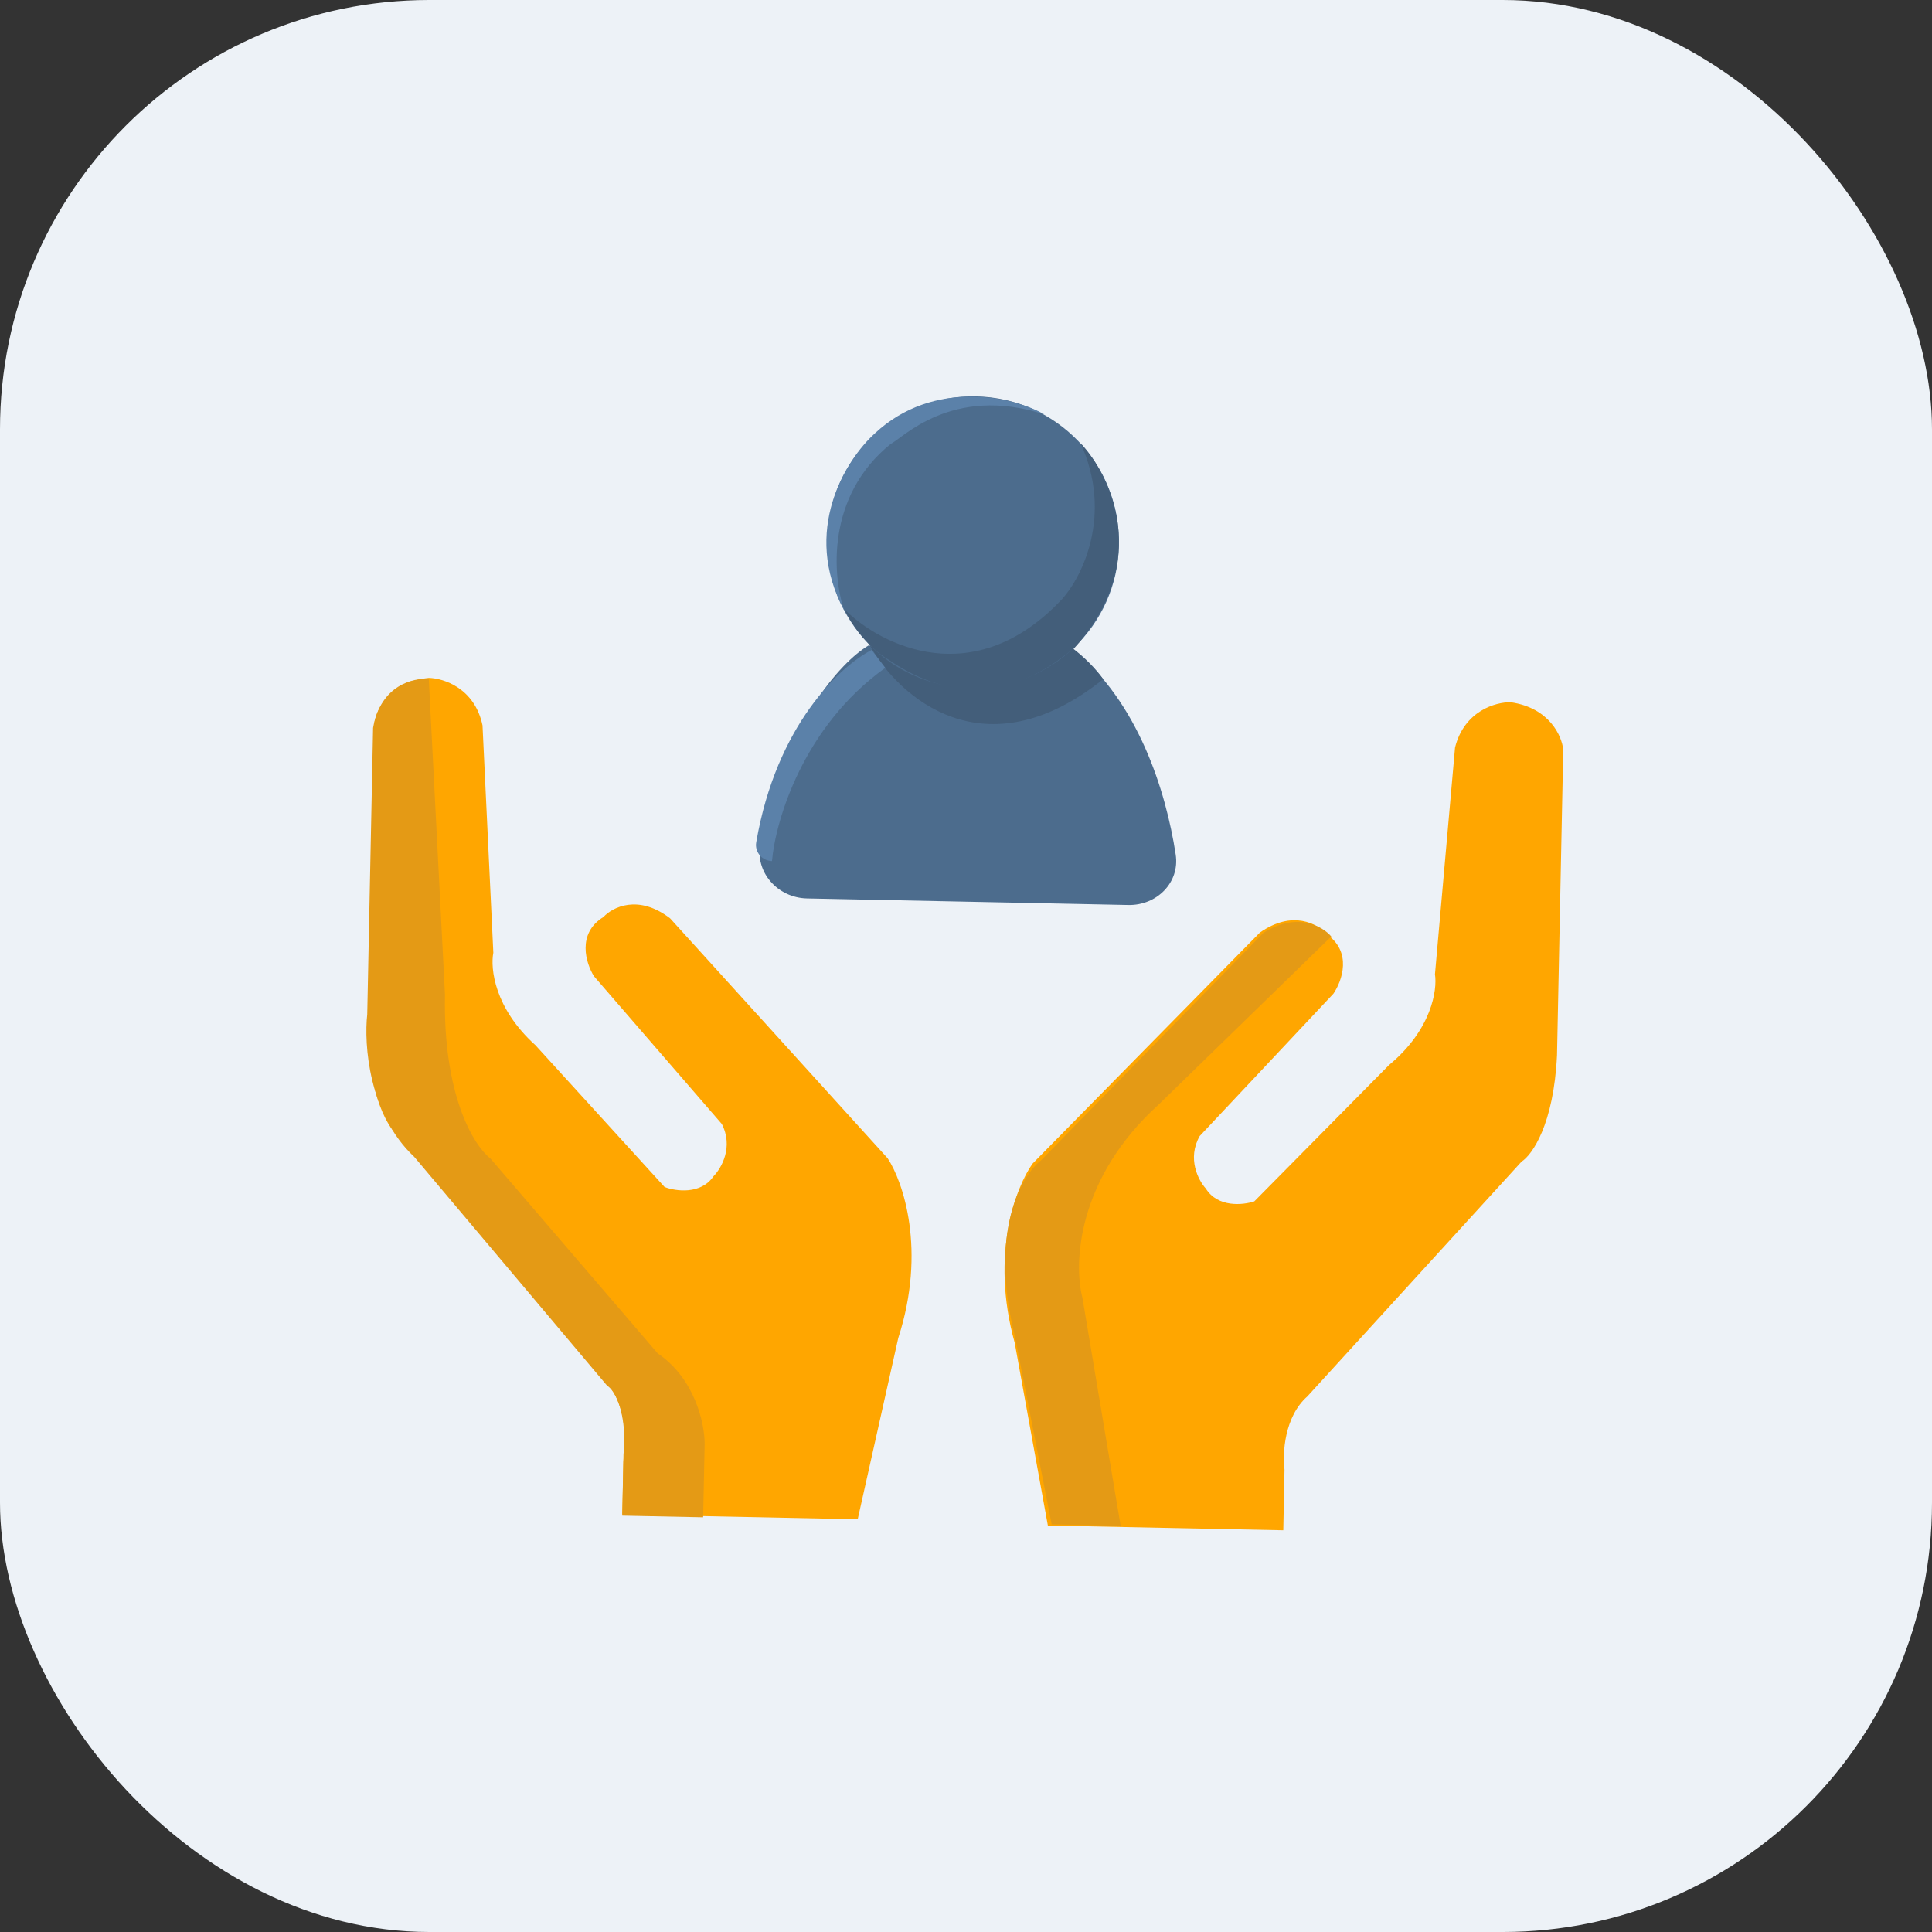 <svg width="120" height="120" viewBox="0 0 120 120" fill="none" xmlns="http://www.w3.org/2000/svg">
<rect x="0" y="0" width="120" height="120" fill="#333333" stroke="none"/>
<rect width="120" height="120" rx="26.667" fill="#EDF2F7"/>
<path d="M70.083 56.211L50.129 55.804C48.291 55.767 46.864 54.16 47.232 52.359C48.749 44.935 52.203 41.132 53.94 40.094L66.672 40.353C70.675 43.602 72.414 49.085 73.024 53.075C73.291 54.818 71.847 56.246 70.083 56.211Z" fill="#4C6C8D"/>
<path d="M54.035 40.094C55.78 43.254 61.121 48.096 68.525 42.183C66.708 39.664 61.265 35.72 54.035 40.094Z" fill="#435E7A"/>
<circle cx="60.445" cy="33.678" r="9.058" transform="rotate(1.166 60.445 33.678)" fill="#4C6C8D"/>
<path d="M54.988 41.479C49.882 45.135 48.169 50.967 47.949 53.482C47.336 53.469 46.867 52.925 46.97 52.321C48.219 45.037 52.196 41.369 54.138 40.371L54.988 41.479Z" fill="#5B81A9"/>
<path d="M65.981 37.197C60.515 43.042 54.694 40.077 52.466 37.864C53.327 39.64 54.637 40.674 55.184 40.969C61.553 45.36 66.136 40.564 66.68 40.306C71.562 34.916 69.007 29.544 67.119 27.532C69.145 31.987 67.204 35.832 65.981 37.197Z" fill="#435E7A"/>
<path d="M55.337 27.564C51.287 30.818 51.715 35.817 52.435 37.91C49.772 32.976 52.516 28.568 54.343 26.915C58.001 23.509 62.971 24.639 64.863 25.739C59.115 23.873 56.015 27.263 55.337 27.564Z" fill="#5B81A9"/>
<path d="M38.727 90.3L38.65 94.067L53.273 94.365L55.792 83.112C57.558 77.651 56.089 73.39 55.133 71.942L41.62 57.039C39.642 55.521 38.039 56.35 37.485 56.954C35.809 57.984 36.392 59.838 36.893 60.636L44.833 69.812C45.572 71.245 44.801 72.569 44.324 73.052C43.532 74.218 41.965 73.989 41.281 73.729L33.259 64.921C30.705 62.623 30.451 60.136 30.642 59.179L29.97 45.054C29.485 42.739 27.542 42.123 26.631 42.105C24.203 42.351 23.364 44.082 23.249 44.917L22.863 63.897C22.893 68.213 24.163 70.154 24.795 70.586L37.491 85.695C38.882 87.023 38.895 89.319 38.727 90.3Z" fill="#FFA600"/>
<path d="M43.674 94.242L38.652 94.139L38.72 90.816C39.02 87.689 38.171 86.347 37.708 86.067L25.733 71.859C22.891 69.201 22.601 64.851 22.81 63.008L23.173 45.21C23.64 42.559 25.675 42.084 26.633 42.177L27.638 61.776C27.509 68.098 29.465 71.197 30.46 71.956L40.852 84.062C43.184 85.646 43.767 88.456 43.767 89.663L43.674 94.242Z" fill="#E49A15"/>
<path d="M79.783 91.282L79.707 95.048L65.084 94.751L63.025 83.405C61.482 77.876 63.124 73.679 64.138 72.271L78.246 57.93C80.285 56.494 81.853 57.388 82.382 58.014C84.014 59.111 83.356 60.94 82.823 61.717L74.516 70.561C73.719 71.964 74.436 73.318 74.893 73.82C75.637 75.017 77.212 74.852 77.906 74.62L86.28 66.146C88.925 63.954 89.281 61.479 89.128 60.516L90.375 46.429C90.954 44.136 92.92 43.6 93.831 43.618C96.247 43.963 97.014 45.727 97.096 46.566L96.709 65.546C96.503 69.857 95.155 71.745 94.506 72.151L81.206 86.73C79.761 88.001 79.656 90.294 79.783 91.282Z" fill="#FFA600"/>
<path d="M67.232 80.608L69.604 94.767L65.32 94.68L63.045 83.034C61.405 76.499 63.447 72.995 64.672 72.059L78.481 57.933C80.576 56.616 82.158 57.54 82.687 58.166L71.984 68.588C66.865 73.212 66.683 78.528 67.232 80.608Z" fill="#E49A15"/>
</svg>
